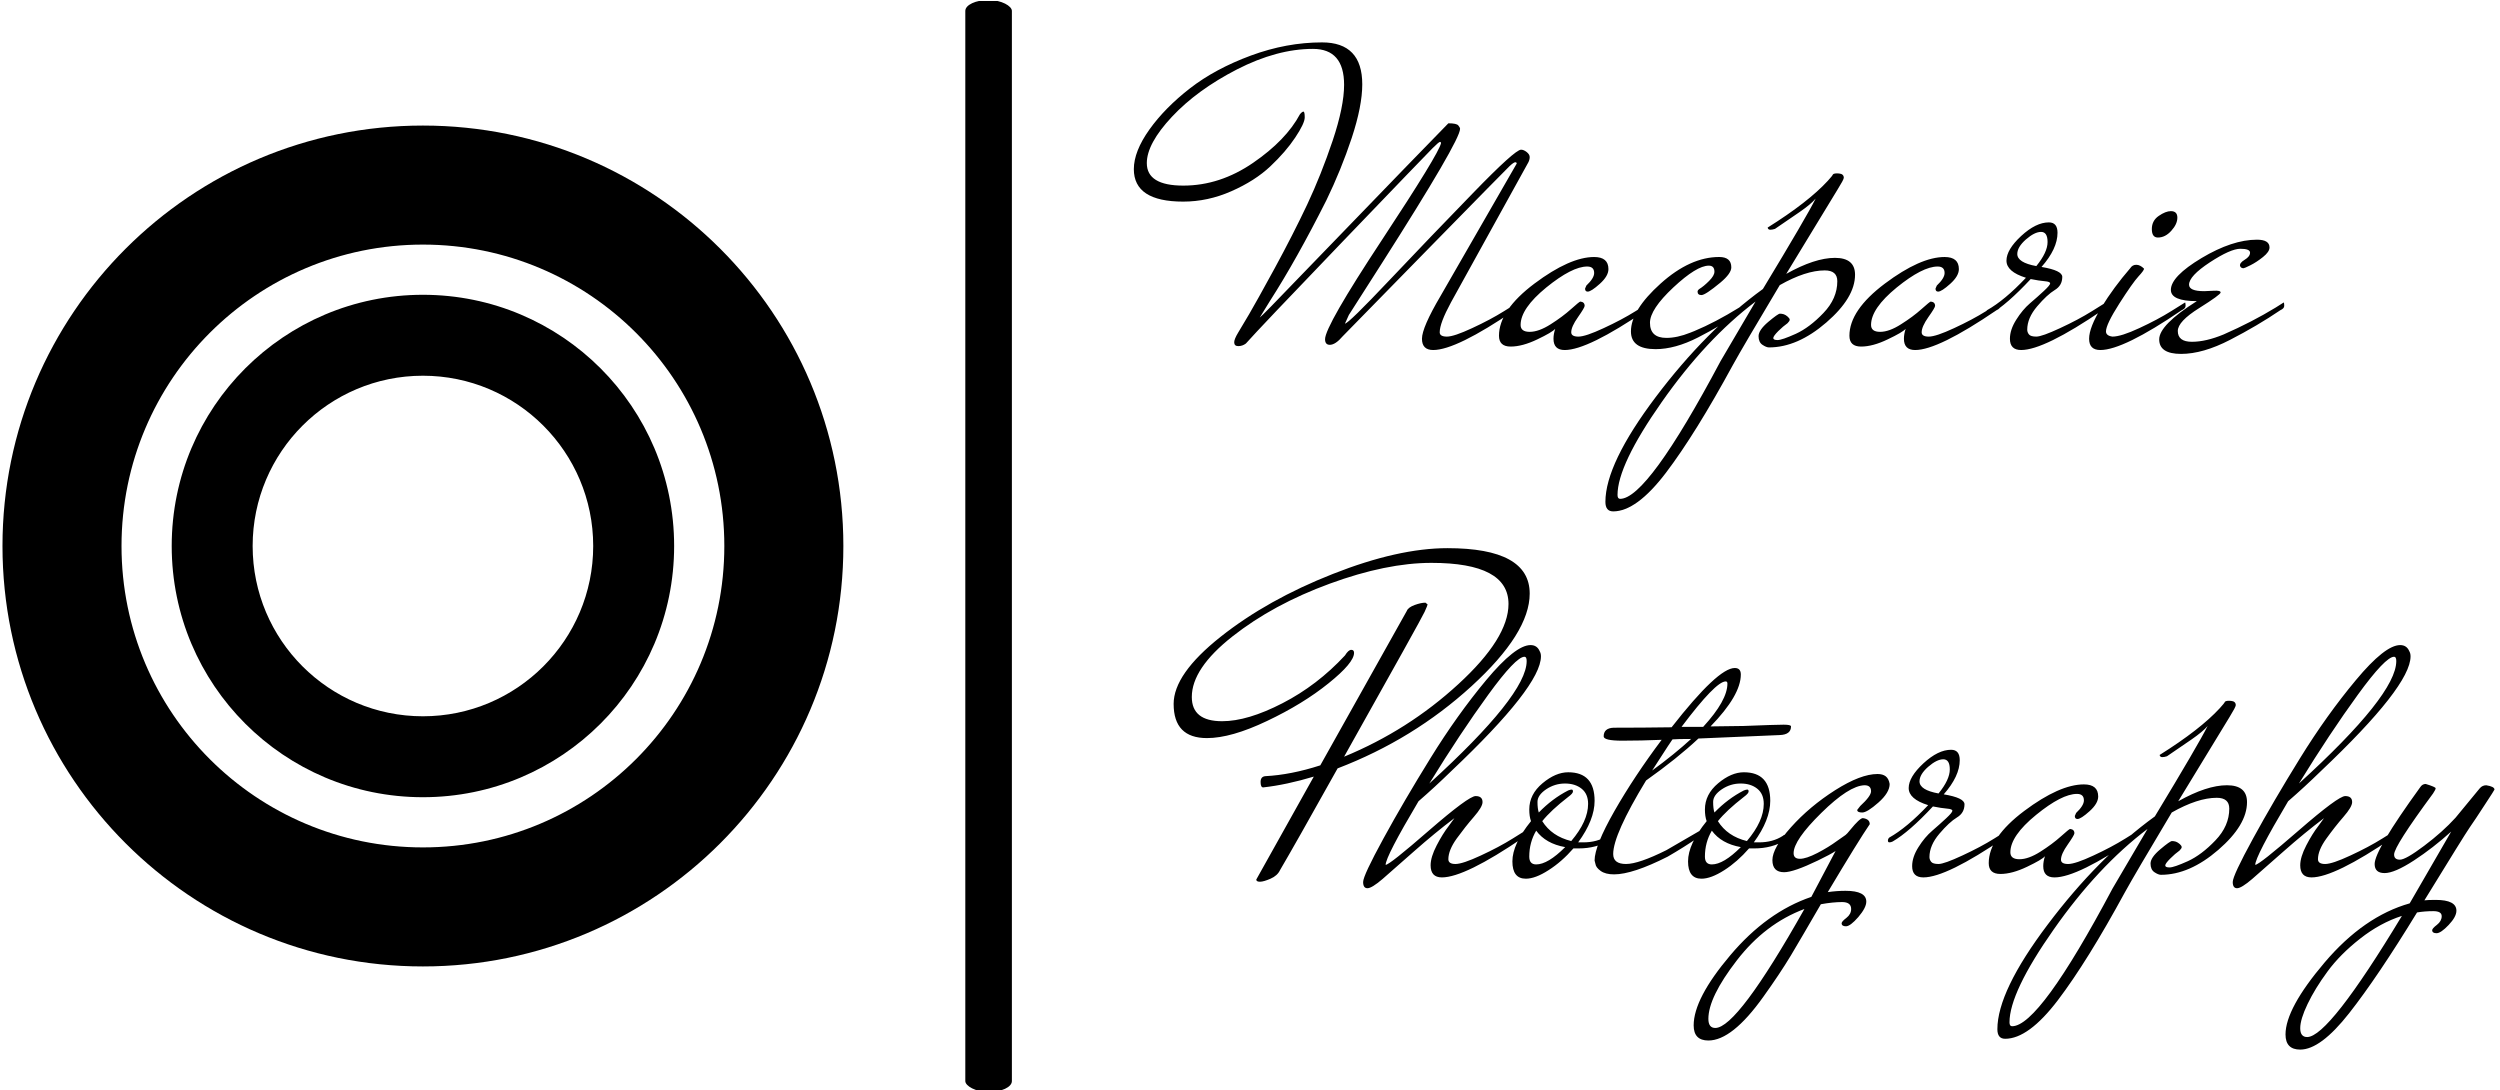 <svg xmlns="http://www.w3.org/2000/svg" version="1.1" xmlns:xlink="http://www.w3.org/1999/xlink" xmlns:svgjs="http://svgjs.dev/svgjs" width="1000" height="436" viewBox="0 0 1000 436"><g transform="matrix(1,0,0,1,-0.606,0.399)"><svg viewBox="0 0 396 173" data-background-color="#d9bca9" preserveAspectRatio="xMidYMid meet" height="436" width="1000" xmlns="http://www.w3.org/2000/svg" xmlns:xlink="http://www.w3.org/1999/xlink"><g id="tight-bounds" transform="matrix(1,0,0,1,0.24,-0.158)"><svg viewBox="0 0 395.52 173.317" height="173.317" width="395.52"><g><svg viewBox="0 0 458.695 201" height="173.317" width="395.52"><g><rect width="8.574" height="201" x="177.224" y="0" fill="#000000" opacity="1" stroke-width="0" stroke="transparent" fill-opacity="1" class="rect-o-0" data-fill-palette-color="primary" rx="1%" id="o-0" data-palette-color="#000000"></rect></g><g transform="matrix(1,0,0,1,208.244,0.5)"><svg viewBox="0 0 250.451 200" height="200" width="250.451"><g id="textblocktransform"><svg viewBox="0 0 250.451 200" height="200" width="250.451" id="textblock"><g><svg viewBox="0 0 250.451 200" height="200" width="250.451"><g transform="matrix(1,0,0,1,0,0)"><svg width="250.451" viewBox="-12.15 -34.75 157.25 116.4" height="200" data-palette-color="#000000"><svg></svg><svg></svg><g class="wordmark-text-0" data-fill-palette-color="primary" id="text-0"><path xmlns="http://www.w3.org/2000/svg" d="M23.2-1.25v0c0 0.333 0.277 0.5 0.83 0.5 0.547 0 1.52-0.327 2.92-0.98 1.4-0.647 2.633-1.303 3.7-1.97v0l1.6-1c0.033 0.067 0.05 0.2 0.05 0.4 0 0.2-0.15 0.367-0.45 0.5v0c-4.5 3.067-7.633 4.6-9.4 4.6v0c-0.867 0-1.3-0.433-1.3-1.3 0-0.867 0.717-2.517 2.15-4.95v0l8.8-15.3c0-0.1-0.057-0.15-0.17-0.15-0.12 0-0.347 0.157-0.68 0.47-0.333 0.32-3.373 3.413-9.12 9.28-5.753 5.867-9.13 9.317-10.13 10.35v0c-0.567 0.667-1.067 1-1.5 1v0c-0.367 0-0.55-0.217-0.55-0.65v0c0-1 2.193-4.827 6.58-11.48 4.38-6.647 6.653-10.37 6.82-11.17v0c0-0.1-0.04-0.15-0.12-0.15-0.087 0-0.37 0.24-0.85 0.72-0.487 0.487-3.947 4.08-10.38 10.78-6.433 6.7-10.167 10.633-11.2 11.8v0c-0.267 0.2-0.56 0.3-0.88 0.3-0.313 0-0.47-0.15-0.47-0.45v0c0-0.233 0.15-0.6 0.45-1.1 0.3-0.5 0.727-1.217 1.28-2.15 0.547-0.933 1.53-2.7 2.95-5.3 1.413-2.6 2.663-5.05 3.75-7.35 1.08-2.3 2.063-4.767 2.95-7.4 0.88-2.633 1.32-4.783 1.32-6.45v0c0-2.767-1.2-4.15-3.6-4.15v0c-2.767 0-5.693 0.79-8.78 2.37-3.08 1.587-5.587 3.413-7.52 5.48-1.933 2.067-2.9 3.85-2.9 5.35v0c0 1.733 1.407 2.6 4.22 2.6 2.82 0 5.507-0.877 8.06-2.63 2.547-1.747 4.353-3.62 5.42-5.62v0c0.167-0.2 0.3-0.3 0.4-0.3 0.1 0 0.15 0.223 0.15 0.67 0 0.453-0.367 1.23-1.1 2.33-0.733 1.1-1.69 2.207-2.87 3.32-1.187 1.12-2.69 2.08-4.51 2.88-1.813 0.8-3.67 1.2-5.57 1.2v0c-3.8 0-5.7-1.25-5.7-3.75v0c0-1.367 0.6-2.893 1.8-4.58 1.2-1.68 2.767-3.27 4.7-4.77 1.933-1.5 4.277-2.76 7.03-3.78 2.747-1.013 5.487-1.52 8.22-1.52v0c3.1 0 4.65 1.617 4.65 4.85v0c0 1.667-0.407 3.733-1.22 6.2-0.82 2.467-1.797 4.867-2.93 7.2v0c-2.3 4.567-4.467 8.433-6.5 11.6v0l-1.2 1.95c0.133-0.067 1.767-1.733 4.9-5v0c10.367-10.733 16-16.55 16.9-17.45v0c0.633 0 1.017 0.083 1.15 0.25 0.133 0.167 0.2 0.283 0.2 0.35v0 0.05c0 0.9-3.017 6.083-9.05 15.55v0c-2.333 3.633-3.6 5.617-3.8 5.95v0l-0.45 1c0.267 0 1.983-1.677 5.15-5.03 3.167-3.347 6.377-6.693 9.63-10.04 3.247-3.353 5.103-5.03 5.57-5.03v0c0.2 0 0.417 0.09 0.65 0.27 0.233 0.187 0.35 0.38 0.35 0.58 0 0.2-0.05 0.4-0.15 0.6v0l-8.95 16.2c-0.867 1.6-1.3 2.75-1.3 3.45zM40.3-5.95v0c-0.2 0-0.3-0.117-0.3-0.35v0l0.15-0.35c0.6-0.567 0.9-1.05 0.9-1.45v0c0-0.5-0.267-0.75-0.8-0.75v0c-1.167 0-2.743 0.807-4.73 2.42-1.98 1.62-2.97 3.063-2.97 4.33v0c0 0.533 0.35 0.8 1.05 0.8 0.7 0 1.51-0.293 2.43-0.88 0.913-0.58 1.697-1.163 2.35-1.75 0.647-0.58 1.003-0.87 1.07-0.87v0c0.333 0.033 0.5 0.2 0.5 0.5v0c0 0.133-0.257 0.567-0.77 1.3-0.52 0.733-0.78 1.317-0.78 1.75v0c0 0.333 0.277 0.5 0.83 0.5 0.547 0 1.52-0.327 2.92-0.98 1.4-0.647 2.633-1.303 3.7-1.97v0l1.6-1c0.033 0.067 0.05 0.2 0.05 0.4 0 0.2-0.15 0.367-0.45 0.5v0c-4.5 3.067-7.633 4.6-9.4 4.6v0c-0.867 0-1.3-0.433-1.3-1.3v0c0-0.367 0.067-0.75 0.2-1.15v0c-0.233 0.267-0.923 0.673-2.07 1.22-1.153 0.553-2.18 0.83-3.08 0.83-0.9 0-1.35-0.417-1.35-1.25v0c0-1.967 1.367-3.977 4.1-6.03 2.733-2.047 5.033-3.07 6.9-3.07v0c1.1 0 1.65 0.467 1.65 1.4v0c0 0.533-0.333 1.1-1 1.7-0.667 0.6-1.133 0.9-1.4 0.9zM52.15-1.2l0.5-0.2c1.6-0.667 3.317-1.567 5.15-2.7v0l0.95-0.6c0.033 0.067 0.05 0.2 0.05 0.4 0 0.2-0.15 0.367-0.45 0.5v0c-1.767 1.2-3.533 2.25-5.3 3.15-1.767 0.9-3.4 1.35-4.9 1.35v0c-1.9 0-2.85-0.683-2.85-2.05v0c0-1.633 1.143-3.477 3.43-5.53 2.28-2.047 4.537-3.07 6.77-3.07v0c0.933 0 1.4 0.4 1.4 1.2v0c0 0.467-0.417 1.05-1.25 1.75v0c-1.167 0.967-1.9 1.45-2.2 1.45-0.3 0-0.45-0.133-0.45-0.4v0c0-0.1 0.067-0.2 0.2-0.3v0c0.333-0.2 0.71-0.51 1.13-0.93 0.413-0.413 0.62-0.77 0.62-1.07v0c0-0.467-0.217-0.7-0.65-0.7v0c-0.933 0-2.3 0.84-4.1 2.52-1.8 1.687-2.7 3.047-2.7 4.08v0c0 1.167 0.633 1.75 1.9 1.75v0c0.833 0 1.75-0.2 2.75-0.6zM63.25-8v0c2.2-1.233 4.077-1.85 5.63-1.85 1.547 0 2.32 0.65 2.32 1.95v0c0 1.767-1.107 3.607-3.32 5.52-2.22 1.92-4.43 2.88-6.63 2.88v0c-0.2 0-0.45-0.1-0.75-0.3-0.3-0.2-0.45-0.533-0.45-1 0-0.467 0.373-1.017 1.12-1.65 0.753-0.633 1.203-0.95 1.35-0.95 0.153 0 0.303 0.023 0.45 0.07 0.153 0.053 0.303 0.147 0.45 0.28 0.153 0.133 0.23 0.25 0.23 0.35 0 0.1-0.083 0.233-0.25 0.4v0c-0.333 0.233-0.693 0.54-1.08 0.92-0.38 0.387-0.57 0.653-0.57 0.8 0 0.153 0.167 0.23 0.5 0.23 0.333 0 1.033-0.24 2.1-0.72 1.067-0.487 2.133-1.29 3.2-2.41 1.067-1.113 1.6-2.337 1.6-3.67v0c0-0.833-0.483-1.25-1.45-1.25v0c-1.467 0-3.2 0.567-5.2 1.7v0c-2.867 4.8-4.667 7.867-5.4 9.2v0c-2.9 5.333-5.483 9.493-7.75 12.48-2.267 2.98-4.3 4.47-6.1 4.47v0c-0.6 0-0.9-0.367-0.9-1.1v0c0-2.933 1.94-6.973 5.82-12.12 3.887-5.153 8.013-9.313 12.38-12.48v0c3.367-5.567 5.4-9.05 6.1-10.45v0c-0.367 0.433-0.983 0.95-1.85 1.55v0l-2.85 1.95c-0.2 0.067-0.383 0.1-0.55 0.1-0.167 0-0.267-0.083-0.3-0.25v0c3.133-1.967 5.45-3.767 6.95-5.4v0c0.367-0.4 0.567-0.65 0.6-0.75v0c0.1-0.1 0.333-0.133 0.7-0.1 0.367 0.033 0.55 0.2 0.55 0.5v0c0 0.133-0.243 0.59-0.73 1.37-0.48 0.787-2.453 4.03-5.92 9.73zM55.65 2.1v0l4.05-6.9c-3.833 2.9-7.45 6.777-10.85 11.63-3.4 4.847-5.1 8.42-5.1 10.72v0c0 0.3 0.1 0.45 0.3 0.45v0c2.1 0 5.967-5.3 11.6-15.9zM80.8-5.95v0c-0.2 0-0.3-0.117-0.3-0.35v0l0.15-0.35c0.6-0.567 0.9-1.05 0.9-1.45v0c0-0.5-0.267-0.75-0.8-0.75v0c-1.167 0-2.743 0.807-4.73 2.42-1.98 1.62-2.97 3.063-2.97 4.33v0c0 0.533 0.35 0.8 1.05 0.8 0.7 0 1.507-0.293 2.42-0.88 0.92-0.58 1.707-1.163 2.36-1.75 0.647-0.58 1.003-0.87 1.07-0.87v0c0.333 0.033 0.5 0.2 0.5 0.5v0c0 0.133-0.26 0.567-0.78 1.3-0.513 0.733-0.77 1.317-0.77 1.75v0c0 0.333 0.273 0.5 0.82 0.5 0.553 0 1.53-0.327 2.93-0.98 1.4-0.647 2.633-1.303 3.7-1.97v0l1.6-1c0.033 0.067 0.05 0.2 0.05 0.4 0 0.2-0.15 0.367-0.45 0.5v0c-4.5 3.067-7.633 4.6-9.4 4.6v0c-0.867 0-1.3-0.433-1.3-1.3v0c0-0.367 0.067-0.75 0.2-1.15v0c-0.233 0.267-0.927 0.673-2.08 1.22-1.147 0.553-2.17 0.83-3.07 0.83-0.9 0-1.35-0.417-1.35-1.25v0c0-1.967 1.367-3.977 4.1-6.03 2.733-2.047 5.033-3.07 6.9-3.07v0c1.1 0 1.65 0.467 1.65 1.4v0c0 0.533-0.333 1.1-1 1.7-0.667 0.6-1.133 0.9-1.4 0.9zM86.85-3.35v0c-0.133 0.067-0.26 0.1-0.38 0.1-0.113 0-0.17-0.067-0.17-0.2 0-0.133 0.05-0.25 0.15-0.35v0c1.367-0.767 2.867-2.017 4.5-3.75v0c-1.5-0.467-2.25-1.127-2.25-1.98 0-0.847 0.567-1.797 1.7-2.85 1.133-1.047 2.2-1.57 3.2-1.57v0c0.667 0 1 0.4 1 1.2v0c0 1.233-0.617 2.55-1.85 3.95v0c1.6 0.267 2.4 0.65 2.4 1.15v0c0 0.667-0.29 1.173-0.87 1.52-0.587 0.353-1.263 0.98-2.03 1.88-0.767 0.9-1.15 1.8-1.15 2.7v0c0 0.2 0.067 0.383 0.2 0.55 0.133 0.167 0.417 0.25 0.85 0.25 0.433 0 1.35-0.327 2.75-0.98 1.4-0.647 2.633-1.303 3.7-1.97v0l1.6-1c0.033 0.067 0.05 0.2 0.05 0.4 0 0.2-0.15 0.367-0.45 0.5v0c-4.5 3.067-7.633 4.6-9.4 4.6v0c-0.867 0-1.3-0.433-1.3-1.3v0c0-0.7 0.243-1.433 0.73-2.2 0.48-0.767 1.01-1.4 1.59-1.9 0.587-0.5 1.123-0.977 1.61-1.43 0.48-0.447 0.72-0.737 0.72-0.87 0-0.133-0.207-0.217-0.62-0.25-0.42-0.033-0.963-0.117-1.63-0.25v0c-1.833 1.967-3.383 3.317-4.65 4.05zM89.95-10.3v0c0 0.667 0.733 1.133 2.2 1.4v0c0.867-1.067 1.3-1.993 1.3-2.78 0-0.78-0.25-1.17-0.75-1.17-0.5 0-1.083 0.29-1.75 0.87-0.667 0.587-1 1.147-1 1.68zM107.7-15.25v0c0.5 0 0.75 0.25 0.75 0.75 0 0.5-0.233 1.007-0.7 1.52-0.467 0.52-0.983 0.78-1.55 0.78v0c-0.467 0-0.7-0.327-0.7-0.98 0-0.647 0.267-1.153 0.8-1.52 0.533-0.367 1-0.55 1.4-0.55zM103-8.65v0c0.167-0.267 0.4-0.4 0.7-0.4 0.3 0 0.6 0.15 0.9 0.45v0c0 0.133-0.217 0.433-0.65 0.9-0.433 0.467-1.167 1.507-2.2 3.12-1.033 1.62-1.55 2.697-1.55 3.23v0c0 0.333 0.25 0.533 0.75 0.6v0c0.667 0 1.7-0.327 3.1-0.98 1.4-0.647 2.633-1.303 3.7-1.97v0l1.6-1c0.033 0.067 0.05 0.2 0.05 0.4 0 0.2-0.15 0.367-0.45 0.5v0c-4.5 3.067-7.633 4.6-9.4 4.6v0c-0.867 0-1.3-0.433-1.3-1.3 0-0.867 0.473-2.077 1.42-3.63 0.953-1.547 2.063-3.053 3.33-4.52zM110.7-4.85v0c-2 0-3-0.433-3-1.3v0c0-1.033 1.183-2.26 3.55-3.68 2.367-1.413 4.5-2.12 6.4-2.12v0c0.967 0 1.45 0.3 1.45 0.9v0c0 0.333-0.25 0.7-0.75 1.1-0.5 0.4-0.983 0.717-1.45 0.95-0.467 0.233-0.733 0.35-0.8 0.35v0c-0.2 0-0.333-0.083-0.4-0.25v0c-0.067-0.233 0.11-0.477 0.53-0.73 0.413-0.247 0.62-0.52 0.62-0.82 0-0.3-0.373-0.45-1.12-0.45-0.753 0-1.93 0.523-3.53 1.57-1.6 1.053-2.4 1.913-2.4 2.58v0c0 0.5 0.583 0.75 1.75 0.75v0c0.2 0 0.567-0.017 1.1-0.05 0.533-0.033 0.8 0.033 0.8 0.2 0 0.167-0.823 0.767-2.47 1.8-1.653 1.033-2.48 1.917-2.48 2.65v0c0 0.833 0.543 1.25 1.63 1.25 1.08 0 2.303-0.283 3.67-0.85v0c2.2-0.967 4.2-2 6-3.1v0l0.95-0.6c0.033 0.067 0.05 0.2 0.05 0.4 0 0.2-0.15 0.367-0.45 0.5v0c-1.767 1.2-3.7 2.34-5.8 3.42-2.1 1.087-3.99 1.63-5.67 1.63-1.687 0-2.53-0.56-2.53-1.68 0-1.113 1.45-2.587 4.35-4.42z" fill="#000000" fill-rule="nonzero" stroke="none" stroke-width="1" stroke-linecap="butt" stroke-linejoin="miter" stroke-miterlimit="10" stroke-dasharray="" stroke-dashoffset="0" font-family="none" font-weight="none" font-size="none" text-anchor="none" style="mix-blend-mode: normal" data-fill-palette-color="primary" opacity="1"></path><path xmlns="http://www.w3.org/2000/svg" d="M21.55 30l0.25 0.2c0 0.067-0.117 0.357-0.35 0.87-0.233 0.52-3.333 6.097-9.3 16.73v0c4.933-2.033 9.333-4.827 13.2-8.38 3.867-3.547 5.8-6.637 5.8-9.27v0c0-3.167-2.967-4.75-8.9-4.75v0c-3.467 0-7.383 0.8-11.75 2.4-4.367 1.6-8.117 3.633-11.25 6.1-3.133 2.467-4.7 4.8-4.7 7v0c0 1.867 1.167 2.8 3.5 2.8v0c1.967 0 4.293-0.693 6.98-2.08 2.68-1.38 5.087-3.22 7.22-5.52v0c0.267-0.433 0.51-0.65 0.73-0.65 0.213 0 0.32 0.117 0.32 0.35v0c0 0.767-0.983 1.94-2.95 3.52-1.967 1.587-4.333 3.037-7.1 4.35-2.767 1.32-5.083 1.98-6.95 1.98v0c-2.567 0-3.85-1.317-3.85-3.95v0c0-2.3 1.807-4.883 5.42-7.75 3.62-2.867 7.947-5.29 12.98-7.27 5.033-1.987 9.45-2.98 13.25-2.98v0c6.333 0 9.5 1.75 9.5 5.25v0c0 3.033-2.24 6.6-6.72 10.7-4.487 4.1-9.647 7.267-15.48 9.5v0c-3.333 5.967-5.55 9.883-6.65 11.75v0c-0.2 0.433-0.567 0.767-1.1 1-0.533 0.233-0.94 0.35-1.22 0.35-0.287 0-0.43-0.083-0.43-0.25v0l6.65-11.9c-2.1 0.633-4.05 1.05-5.85 1.25v0c-0.2 0-0.3-0.21-0.3-0.63 0-0.413 0.183-0.637 0.55-0.67v0c1.967-0.1 4.083-0.517 6.35-1.25v0l10-17.85c0.1-0.267 0.4-0.493 0.9-0.68 0.5-0.18 0.917-0.27 1.25-0.27zM16.95 60.3v0c0.3 0 1.973-1.327 5.02-3.98 3.053-2.647 4.847-3.97 5.38-3.97 0.533 0 0.8 0.233 0.8 0.7v0c0 0.367-0.333 0.933-1 1.7-0.667 0.767-1.327 1.6-1.98 2.5-0.647 0.9-0.97 1.7-0.97 2.4v0c0 0.367 0.273 0.55 0.82 0.55 0.553 0 1.53-0.327 2.93-0.98 1.4-0.647 2.633-1.303 3.7-1.97v0l1.6-1c0.033 0.067 0.05 0.2 0.05 0.4 0 0.2-0.15 0.367-0.45 0.5v0c-4.5 3.067-7.633 4.6-9.4 4.6v0c-0.867 0-1.3-0.467-1.3-1.4v0c0-0.633 0.233-1.4 0.7-2.3 0.467-0.9 0.933-1.65 1.4-2.25v0l0.65-0.9c-1.5 1.133-3.05 2.407-4.65 3.82-1.6 1.42-2.817 2.49-3.65 3.21-0.833 0.713-1.417 1.07-1.75 1.07-0.333 0-0.5-0.24-0.5-0.72 0-0.487 0.783-2.163 2.35-5.03 1.567-2.867 3.377-5.96 5.43-9.28 2.047-3.313 4.193-6.32 6.44-9.02 2.253-2.7 3.963-4.05 5.13-4.05v0c0.5 0 0.85 0.233 1.05 0.7v0c0.1 0.167 0.15 0.367 0.15 0.6v0c0 2.3-3.45 6.717-10.35 13.25v0c-1.3 1.267-2.567 2.433-3.8 3.5v0c-2.533 4.267-3.8 6.717-3.8 7.35zM33.25 36.75v0c0-0.333-0.083-0.5-0.25-0.5v0c-0.667 0-2.067 1.467-4.2 4.4-2.133 2.933-4.4 6.35-6.8 10.25v0c7.5-6.833 11.25-11.55 11.25-14.15zM42.85 57.45v0c-1.033 0.633-2.233 0.95-3.6 0.95v0h-0.6c-0.9 1.033-1.86 1.873-2.88 2.52-1.013 0.653-1.887 0.98-2.62 0.98v0c-1.033 0-1.55-0.667-1.55-2 0-1.333 0.717-2.883 2.15-4.65v0c-0.133-0.367-0.2-0.817-0.2-1.35v0c0-1.167 0.51-2.177 1.53-3.03 1.013-0.847 2.003-1.27 2.97-1.27v0c2.033 0 3.05 1.1 3.05 3.3v0c0 1.467-0.633 3.067-1.9 4.8v0h0.6c1.067 0 1.983-0.25 2.75-0.75v0c0.1-0.1 0.233-0.15 0.4-0.15 0.167 0 0.25 0.057 0.25 0.17 0 0.12-0.117 0.28-0.35 0.48zM38.05 51.7v0c0.167-0.067 0.3-0.1 0.4-0.1 0.1 0 0.15 0.073 0.15 0.22 0 0.153-0.183 0.363-0.55 0.63v0c-1.333 1.033-2.333 1.967-3 2.8v0c0.733 1.167 1.85 1.933 3.35 2.3v0c1.3-1.533 1.95-2.967 1.95-4.3v0c0-0.767-0.25-1.35-0.75-1.75-0.5-0.4-1.14-0.6-1.92-0.6-0.787 0-1.513 0.223-2.18 0.67-0.667 0.453-1 0.937-1 1.45 0 0.52 0.05 0.93 0.15 1.23v0c1.033-1.067 2.167-1.917 3.4-2.55zM34.35 56.35v0c-0.533 0.9-0.8 1.9-0.8 3v0c0 0.6 0.267 0.9 0.8 0.9v0c0.9 0 2.017-0.667 3.35-2v0c-1.5-0.267-2.617-0.9-3.35-1.9zM43.3 44.45v0c2.267 0 4.5-0.017 6.7-0.05v0c3.567-4.567 6-6.85 7.3-6.85v0c0.467 0 0.7 0.25 0.7 0.75v0c0 1.6-1.167 3.6-3.5 6v0l3.8-0.05c2.533-0.1 4.083-0.15 4.65-0.15 0.567 0 0.85 0.067 0.85 0.2v0c0 0.633-0.433 0.967-1.3 1v0l-9.4 0.4c-1.633 1.533-3.65 3.15-6.05 4.85v0c-2.533 4.167-3.8 7-3.8 8.5v0c0 0.767 0.493 1.15 1.48 1.15 0.98 0 2.537-0.533 4.67-1.6v0l4.05-2.35c0.033 0.067 0.05 0.2 0.05 0.4 0 0.2-0.15 0.367-0.45 0.5v0c-1.067 0.733-2.233 1.467-3.5 2.2v0c-2.7 1.367-4.767 2.05-6.2 2.05v0c-0.667 0-1.183-0.133-1.55-0.4-0.367-0.267-0.567-0.533-0.6-0.8v0l-0.1-0.4c0-1.133 0.767-3.043 2.3-5.73 1.533-2.68 3.35-5.42 5.45-8.22v0c-1.6 0.067-3.117 0.1-4.55 0.1-1.433 0-2.15-0.167-2.15-0.5v0c0-0.633 0.383-0.967 1.15-1zM56.45 39.35v0c0-0.167-0.067-0.25-0.2-0.25v0c-0.767 0-2.467 1.75-5.1 5.25v0h2.5c1.867-2.033 2.8-3.7 2.8-5zM52.25 45.75v0c-1.067 0-1.783 0.017-2.15 0.05v0c-0.3 0.433-0.717 1.067-1.25 1.9-0.533 0.833-0.9 1.4-1.1 1.7v0c1.733-1.267 3.233-2.483 4.5-3.65zM63.15 57.45v0c-1.033 0.633-2.233 0.95-3.6 0.95v0h-0.6c-0.9 1.033-1.857 1.873-2.87 2.52-1.02 0.653-1.897 0.98-2.63 0.98v0c-1.033 0-1.55-0.667-1.55-2 0-1.333 0.717-2.883 2.15-4.65v0c-0.133-0.367-0.2-0.817-0.2-1.35v0c0-1.167 0.51-2.177 1.53-3.03 1.013-0.847 2.003-1.27 2.97-1.27v0c2.033 0 3.05 1.1 3.05 3.3v0c0 1.467-0.633 3.067-1.9 4.8v0h0.6c1.067 0 1.983-0.25 2.75-0.75v0c0.1-0.1 0.233-0.15 0.4-0.15 0.167 0 0.25 0.057 0.25 0.17 0 0.12-0.117 0.28-0.35 0.48zM58.35 51.7v0c0.167-0.067 0.3-0.1 0.4-0.1 0.1 0 0.15 0.073 0.15 0.22 0 0.153-0.183 0.363-0.55 0.63v0c-1.333 1.033-2.333 1.967-3 2.8v0c0.733 1.167 1.85 1.933 3.35 2.3v0c1.3-1.533 1.95-2.967 1.95-4.3v0c0-0.767-0.25-1.35-0.75-1.75-0.5-0.4-1.14-0.6-1.92-0.6-0.787 0-1.513 0.223-2.18 0.67-0.667 0.453-1 0.937-1 1.45 0 0.52 0.05 0.93 0.15 1.23v0c1.033-1.067 2.167-1.917 3.4-2.55zM54.65 56.35v0c-0.533 0.9-0.8 1.9-0.8 3v0c0 0.6 0.267 0.9 0.8 0.9v0c0.9 0 2.017-0.667 3.35-2v0c-1.5-0.267-2.617-0.9-3.35-1.9zM75.2 50.95v0c0 0.667-0.433 1.383-1.3 2.15-0.867 0.767-1.49 1.15-1.87 1.15-0.387 0-0.58-0.1-0.58-0.3v0l0.35-0.45c0.833-0.767 1.25-1.333 1.25-1.7v0c0-0.467-0.25-0.7-0.75-0.7v0c-1.2 0.033-2.867 1.1-5 3.2-2.133 2.1-3.2 3.65-3.2 4.65v0c0 0.433 0.243 0.65 0.73 0.65 0.48 0 1.153-0.223 2.02-0.67 0.867-0.453 1.617-0.913 2.25-1.38v0l1-0.7c0.1-0.067 0.283-0.267 0.55-0.6v0c0.733-0.9 1.217-1.35 1.45-1.35v0c0.533 0.067 0.8 0.3 0.8 0.7v0c-0.867 1.267-2.483 3.883-4.85 7.85v0c0.7-0.1 1.383-0.15 2.05-0.15v0c1.6 0 2.4 0.417 2.4 1.25v0c0 0.467-0.307 1.06-0.92 1.78-0.62 0.713-1.097 1.07-1.43 1.07-0.333 0-0.5-0.117-0.5-0.35v0c0-0.133 0.183-0.34 0.55-0.62 0.367-0.287 0.55-0.63 0.55-1.03v0c0-0.533-0.35-0.8-1.05-0.8-0.7 0-1.517 0.083-2.45 0.25v0c-1.467 2.533-2.623 4.51-3.47 5.93-0.853 1.413-1.913 3.003-3.18 4.77v0c-2.4 3.367-4.517 5.05-6.35 5.05v0c-1.133 0-1.7-0.583-1.7-1.75v0c0-2.067 1.41-4.767 4.23-8.1 2.813-3.333 5.937-5.583 9.37-6.75v0l2.8-5.3c-0.4 0.267-1.083 0.633-2.05 1.1v0c-1.867 0.9-3.167 1.35-3.9 1.35v0c-0.9 0-1.35-0.467-1.35-1.4 0-0.933 0.717-2.2 2.15-3.8 1.433-1.6 3.133-3.027 5.1-4.28 1.967-1.247 3.6-1.87 4.9-1.87v0c0.4 0 0.717 0.09 0.95 0.27 0.233 0.187 0.383 0.48 0.45 0.88zM54.25 78.1v0c0 0.7 0.267 1.05 0.8 1.05v0c1.7 0 5.133-4.583 10.3-13.75v0c-3.033 1.133-5.64 3.117-7.82 5.95-2.187 2.833-3.28 5.083-3.28 6.75zM75.55 57.6v0c-0.133 0.067-0.26 0.1-0.38 0.1-0.113 0-0.17-0.067-0.17-0.2 0-0.133 0.05-0.25 0.15-0.35v0c1.367-0.767 2.867-2.017 4.5-3.75v0c-1.5-0.467-2.25-1.127-2.25-1.98 0-0.847 0.567-1.797 1.7-2.85 1.133-1.047 2.2-1.57 3.2-1.57v0c0.667 0 1 0.4 1 1.2v0c0 1.233-0.617 2.55-1.85 3.95v0c1.6 0.267 2.4 0.65 2.4 1.15v0c0 0.667-0.29 1.173-0.87 1.52-0.587 0.353-1.263 0.98-2.03 1.88-0.767 0.9-1.15 1.8-1.15 2.7v0c0 0.2 0.067 0.383 0.2 0.55 0.133 0.167 0.417 0.25 0.85 0.25 0.433 0 1.35-0.327 2.75-0.98 1.4-0.647 2.633-1.303 3.7-1.97v0l1.6-1c0.033 0.067 0.05 0.2 0.05 0.4 0 0.2-0.15 0.367-0.45 0.5v0c-4.5 3.067-7.633 4.6-9.4 4.6v0c-0.867 0-1.3-0.433-1.3-1.3v0c0-0.7 0.243-1.433 0.73-2.2 0.48-0.767 1.013-1.4 1.6-1.9 0.58-0.5 1.113-0.977 1.6-1.43 0.48-0.447 0.72-0.737 0.72-0.87 0-0.133-0.207-0.217-0.62-0.25-0.42-0.033-0.963-0.117-1.63-0.25v0c-1.833 1.967-3.383 3.317-4.65 4.05zM78.65 50.65v0c0 0.667 0.733 1.133 2.2 1.4v0c0.867-1.067 1.3-1.993 1.3-2.78 0-0.78-0.25-1.17-0.75-1.17-0.5 0-1.083 0.29-1.75 0.87-0.667 0.587-1 1.147-1 1.68zM96.9 55v0c-0.2 0-0.3-0.117-0.3-0.35v0l0.15-0.35c0.6-0.567 0.9-1.05 0.9-1.45v0c0-0.5-0.267-0.75-0.8-0.75v0c-1.167 0-2.74 0.807-4.72 2.42-1.987 1.62-2.98 3.063-2.98 4.33v0c0 0.533 0.35 0.8 1.05 0.8 0.7 0 1.51-0.293 2.43-0.88 0.913-0.58 1.697-1.163 2.35-1.75 0.647-0.58 1.003-0.87 1.07-0.87v0c0.333 0.033 0.5 0.2 0.5 0.5v0c0 0.133-0.257 0.567-0.77 1.3-0.52 0.733-0.78 1.317-0.78 1.75v0c0 0.333 0.277 0.5 0.83 0.5 0.547 0 1.52-0.327 2.92-0.98 1.4-0.647 2.633-1.303 3.7-1.97v0l1.6-1c0.033 0.067 0.05 0.2 0.05 0.4 0 0.2-0.15 0.367-0.45 0.5v0c-4.5 3.067-7.633 4.6-9.4 4.6v0c-0.867 0-1.3-0.433-1.3-1.3v0c0-0.367 0.067-0.75 0.2-1.15v0c-0.233 0.267-0.923 0.673-2.07 1.22-1.153 0.553-2.18 0.83-3.08 0.83-0.9 0-1.35-0.417-1.35-1.25v0c0-1.967 1.367-3.977 4.1-6.03 2.733-2.047 5.033-3.07 6.9-3.07v0c1.1 0 1.65 0.467 1.65 1.4v0c0 0.533-0.333 1.1-1 1.7-0.667 0.6-1.133 0.9-1.4 0.9zM108.55 52.95v0c2.2-1.233 4.077-1.85 5.63-1.85 1.547 0 2.32 0.65 2.32 1.95v0c0 1.767-1.107 3.607-3.32 5.52-2.22 1.92-4.43 2.88-6.63 2.88v0c-0.2 0-0.45-0.1-0.75-0.3-0.3-0.2-0.45-0.533-0.45-1 0-0.467 0.377-1.017 1.13-1.65 0.747-0.633 1.197-0.95 1.35-0.95 0.147 0 0.297 0.023 0.45 0.07 0.147 0.053 0.297 0.147 0.45 0.28 0.147 0.133 0.22 0.25 0.22 0.35 0 0.1-0.083 0.233-0.25 0.4v0c-0.333 0.233-0.69 0.54-1.07 0.92-0.387 0.387-0.58 0.653-0.58 0.8 0 0.153 0.167 0.23 0.5 0.23 0.333 0 1.033-0.24 2.1-0.72 1.067-0.487 2.133-1.29 3.2-2.41 1.067-1.113 1.6-2.337 1.6-3.67v0c0-0.833-0.483-1.25-1.45-1.25v0c-1.467 0-3.2 0.567-5.2 1.7v0c-2.867 4.8-4.667 7.867-5.4 9.2v0c-2.9 5.333-5.483 9.493-7.75 12.48-2.267 2.98-4.3 4.47-6.1 4.47v0c-0.6 0-0.9-0.367-0.9-1.1v0c0-2.933 1.943-6.973 5.83-12.12 3.88-5.153 8.003-9.313 12.37-12.48v0c3.367-5.567 5.4-9.05 6.1-10.45v0c-0.367 0.433-0.983 0.95-1.85 1.55v0l-2.85 1.95c-0.2 0.067-0.383 0.1-0.55 0.1-0.167 0-0.267-0.083-0.3-0.25v0c3.133-1.967 5.45-3.767 6.95-5.4v0c0.367-0.4 0.567-0.65 0.6-0.75v0c0.1-0.1 0.333-0.133 0.7-0.1 0.367 0.033 0.55 0.2 0.55 0.5v0c0 0.133-0.24 0.59-0.72 1.37-0.487 0.787-2.463 4.03-5.93 9.73zM100.95 63.05v0l4.05-6.9c-3.833 2.9-7.45 6.777-10.85 11.63-3.4 4.847-5.1 8.42-5.1 10.72v0c0 0.3 0.1 0.45 0.3 0.45v0c2.1 0 5.967-5.3 11.6-15.9zM117.45 60.3v0c0.3 0 1.977-1.327 5.03-3.98 3.047-2.647 4.837-3.97 5.37-3.97 0.533 0 0.8 0.233 0.8 0.7v0c0 0.367-0.333 0.933-1 1.7-0.667 0.767-1.323 1.6-1.97 2.5-0.653 0.9-0.98 1.7-0.98 2.4v0c0 0.367 0.277 0.55 0.83 0.55 0.547 0 1.52-0.327 2.92-0.98 1.4-0.647 2.633-1.303 3.7-1.97v0l1.6-1c0.033 0.067 0.05 0.2 0.05 0.4 0 0.2-0.15 0.367-0.45 0.5v0c-4.5 3.067-7.633 4.6-9.4 4.6v0c-0.867 0-1.3-0.467-1.3-1.4v0c0-0.633 0.233-1.4 0.7-2.3 0.467-0.9 0.933-1.65 1.4-2.25v0l0.65-0.9c-1.5 1.133-3.05 2.407-4.65 3.82-1.6 1.42-2.817 2.49-3.65 3.21-0.833 0.713-1.417 1.07-1.75 1.07-0.333 0-0.5-0.24-0.5-0.72 0-0.487 0.783-2.163 2.35-5.03 1.567-2.867 3.377-5.96 5.43-9.28 2.047-3.313 4.197-6.32 6.45-9.02 2.247-2.7 3.953-4.05 5.12-4.05v0c0.5 0 0.85 0.233 1.05 0.7v0c0.1 0.167 0.15 0.367 0.15 0.6v0c0 2.3-3.45 6.717-10.35 13.25v0c-1.3 1.267-2.567 2.433-3.8 3.5v0c-2.533 4.267-3.8 6.717-3.8 7.35zM133.75 36.75v0c0-0.333-0.083-0.5-0.25-0.5v0c-0.667 0-2.067 1.467-4.2 4.4-2.133 2.933-4.4 6.35-6.8 10.25v0c7.5-6.833 11.25-11.55 11.25-14.15zM145.1 51.6c0 0.033-0.377 0.623-1.13 1.77-0.747 1.153-1.33 2.03-1.75 2.63-0.413 0.6-2.153 3.4-5.22 8.4v0c0.267-0.033 0.7-0.05 1.3-0.05v0c1.6 0 2.4 0.417 2.4 1.25v0c0 0.467-0.3 1.017-0.9 1.65-0.6 0.633-1.067 0.95-1.4 0.95-0.333 0-0.5-0.117-0.5-0.35v0c0-0.133 0.183-0.34 0.55-0.62 0.367-0.287 0.55-0.62 0.55-1 0-0.387-0.323-0.58-0.97-0.58-0.653 0-1.28 0.05-1.88 0.15v0c-3.033 4.967-5.65 8.85-7.85 11.65-2.2 2.8-4.083 4.2-5.65 4.2v0c-1.133 0-1.7-0.583-1.7-1.75v0c0-2 1.507-4.773 4.52-8.32 3.02-3.553 6.297-5.83 9.83-6.83v0l4.8-8.3c-1.4 1.267-2.84 2.383-4.32 3.35-1.487 0.967-2.613 1.45-3.38 1.45-0.767 0-1.15-0.35-1.15-1.05v0c0-1.067 1.75-4.017 5.25-8.85v0c0.167-0.267 0.383-0.4 0.65-0.4v0c0.767 0.233 1.15 0.4 1.15 0.5 0 0.1-0.1 0.3-0.3 0.6v0c-3 4.067-4.5 6.417-4.5 7.05v0c0 0.4 0.223 0.6 0.67 0.6 0.453 0 1.387-0.533 2.8-1.6 1.42-1.067 2.63-2.15 3.63-3.25v0l2.8-3.4c0.2-0.233 0.45-0.35 0.75-0.35v0c0.633 0.1 0.95 0.267 0.95 0.5zM125.8 72.63c-0.967 1.313-1.733 2.563-2.3 3.75-0.567 1.18-0.85 2.113-0.85 2.8 0 0.68 0.267 1.02 0.8 1.02v0c1.667 0 5.317-4.667 10.95-14v0c-1.667 0.533-3.277 1.41-4.83 2.63-1.547 1.213-2.803 2.48-3.77 3.8z" fill="#000000" fill-rule="nonzero" stroke="none" stroke-width="1" stroke-linecap="butt" stroke-linejoin="miter" stroke-miterlimit="10" stroke-dasharray="" stroke-dashoffset="0" font-family="none" font-weight="none" font-size="none" text-anchor="none" style="mix-blend-mode: normal" data-fill-palette-color="primary" opacity="1"></path></g></svg></g></svg></g></svg></g></svg></g><g transform="matrix(1,0,0,1,0,23.111)"><svg viewBox="0 0 154.779 154.779" height="154.779" width="154.779"><g><svg version="1.1" xmlns:dc="http://purl.org/dc/elements/1.1/" xmlns:inkscape="http://www.inkscape.org/namespaces/inkscape" xmlns:rdf="http://www.w3.org/1999/02/22-rdf-syntax-ns#" xmlns:cc="http://creativecommons.org/ns#" xmlns:svg="http://www.w3.org/2000/svg" xmlns:sodipodi="http://sodipodi.sourceforge.net/DTD/sodipodi-0.dtd" xmlns="http://www.w3.org/2000/svg" xmlns:xlink="http://www.w3.org/1999/xlink" x="0" y="0" viewBox="0 0 100 100" enable-background="new 0 0 100 100" xml:space="preserve" height="154.779" width="154.779" class="icon-icon-0" data-fill-palette-color="accent" id="icon-0"><path d="M50 0C22.386 0 0 22.386 0 50s22.386 50 50 50 50-22.386 50-50S77.614 0 50 0zM50 14.156c19.799 0 35.844 16.044 35.844 35.844 0 19.799-16.045 35.844-35.844 35.844-19.799 0-35.844-16.045-35.844-35.844C14.156 30.201 30.201 14.156 50 14.156zM50 20.125c-16.505 0-29.875 13.37-29.875 29.875S33.495 79.875 50 79.875 79.875 66.505 79.875 50 66.505 20.125 50 20.125zM50 29.75c11.178 0 20.25 9.072 20.25 20.25S61.178 70.25 50 70.25 29.75 61.178 29.75 50 38.822 29.75 50 29.75z" fill="#000000" data-fill-palette-color="accent"></path></svg></g></svg></g></svg></g><defs></defs></svg><rect width="395.52" height="173.317" fill="none" stroke="none" visibility="hidden"></rect></g></svg></g></svg>